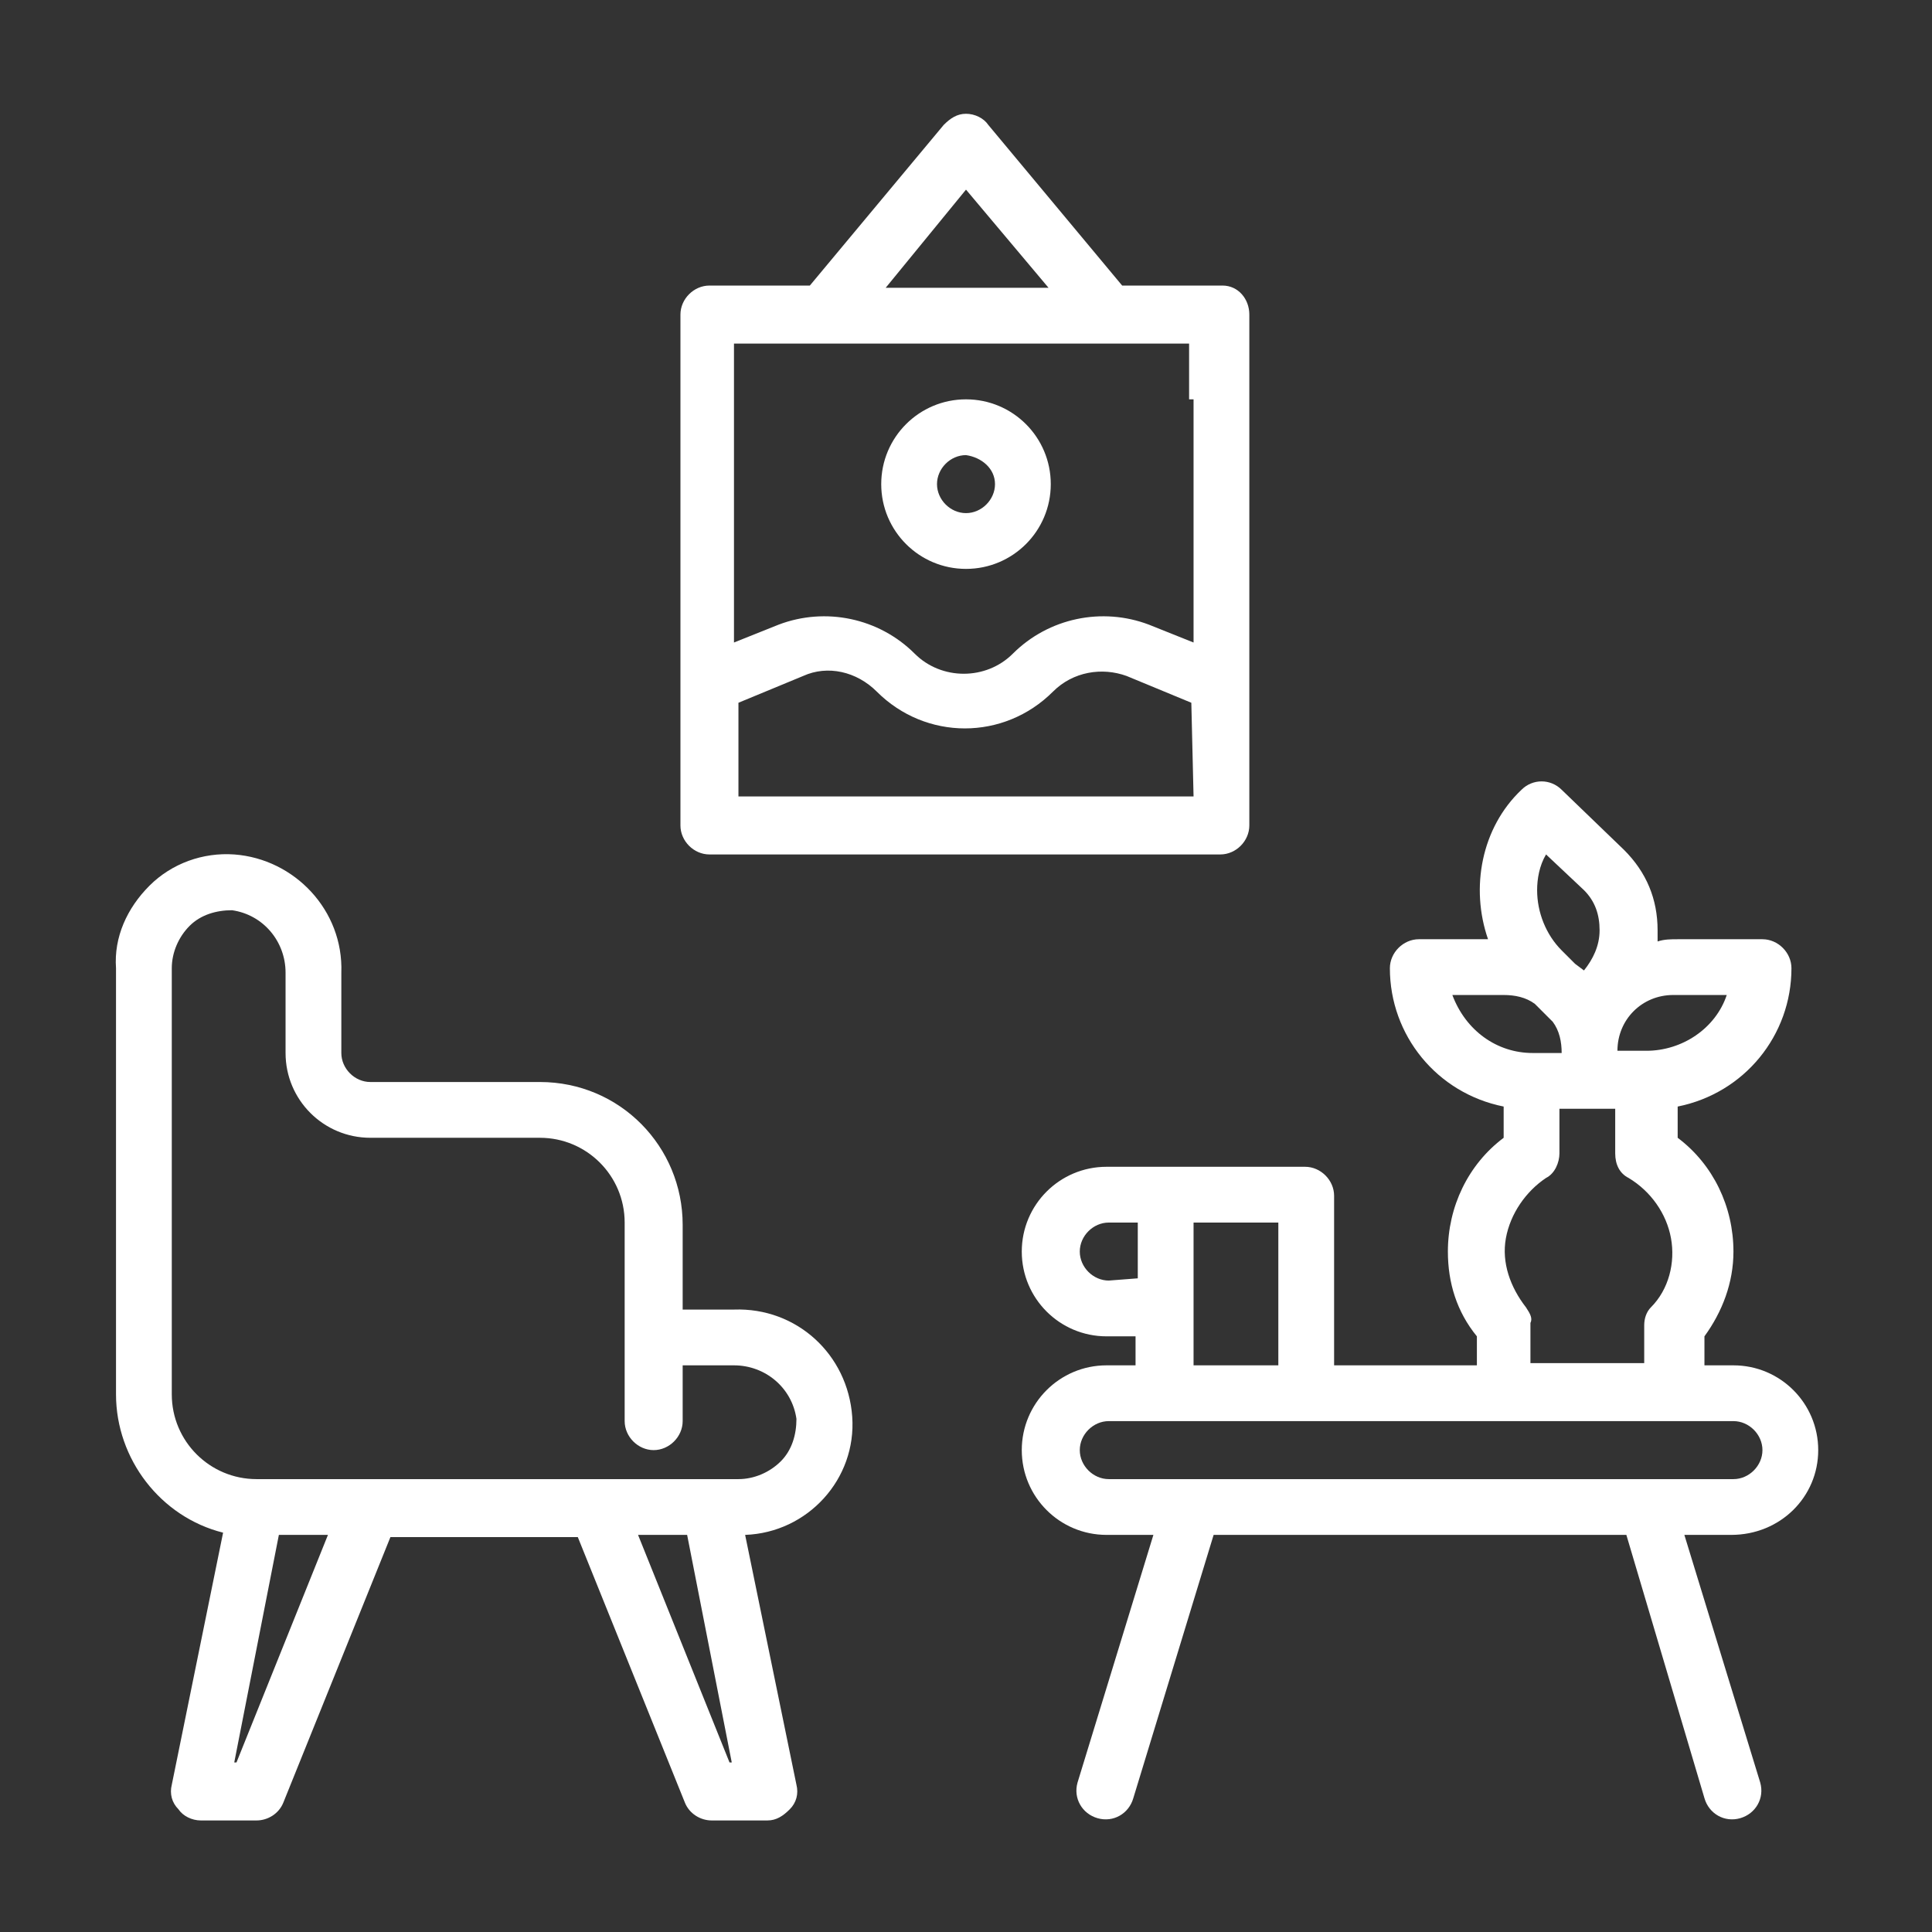 <?xml version="1.0" encoding="utf-8"?>
<!-- Generator: Adobe Illustrator 24.0.1, SVG Export Plug-In . SVG Version: 6.00 Build 0)  -->
<svg version="1.1" id="Layer_1" xmlns="http://www.w3.org/2000/svg" xmlns:xlink="http://www.w3.org/1999/xlink" x="0px" y="0px"
	 viewBox="0 0 86.6 86.6" style="enable-background:new 0 0 86.6 86.6;" xml:space="preserve">
<rect x="0" y="0" width="86.6" height="86.6" fill="#333333" stroke="none"/>
<style type="text/css">
	.st0{fill:#FFFFFF;}
</style>
<path class="st0" d="M81.5,65c0-2.1-1.7-3.8-3.8-3.8h-1.3v-1.3c0.8-1.1,1.3-2.4,1.3-3.8c0-2-0.9-3.9-2.5-5.1v-1.4
	c3-0.6,5.1-3.2,5.1-6.2c0-0.7-0.6-1.3-1.3-1.3h-3.8c-0.3,0-0.6,0-0.9,0.1c0-0.2,0-0.3,0-0.5c0-1.4-0.5-2.6-1.5-3.6L70,35.4
	c-0.5-0.5-1.3-0.5-1.8,0c-1.8,1.7-2.3,4.4-1.5,6.7h-3.1c-0.7,0-1.3,0.6-1.3,1.3c0,3,2.1,5.6,5.1,6.2V51c-1.6,1.2-2.5,3.1-2.5,5.1
	c0,1.4,0.4,2.7,1.3,3.8v1.3h-6.4v-7.6c0-0.7-0.6-1.3-1.3-1.3h-8.9c-2.1,0-3.8,1.7-3.8,3.8s1.7,3.8,3.8,3.8h1.3v1.3h-1.3
	c-2.1,0-3.8,1.7-3.8,3.8c0,2.1,1.7,3.8,3.8,3.8h2.1l-3.4,11.1c-0.2,0.7,0.2,1.4,0.9,1.6s1.4-0.2,1.6-0.9l3.6-11.8h18.5l3.5,11.8
	c0.2,0.7,0.9,1.1,1.6,0.9s1.1-0.9,0.9-1.6l-3.4-11.1h2.1C79.8,68.8,81.5,67.1,81.5,65z M77.4,44.6c-0.5,1.5-2,2.5-3.6,2.5h-1.3
	c0-1.4,1.1-2.5,2.5-2.5H77.4z M69.3,38.3l1.7,1.6c0.5,0.5,0.7,1.1,0.7,1.8S71.4,43,71,43.5l-0.4-0.3L70,42.6
	c-0.7-0.7-1.1-1.7-1.1-2.7C68.9,39.4,69,38.8,69.3,38.3z M65.1,44.6h2.3c0.5,0,1,0.1,1.4,0.4l0.8,0.8c0.3,0.4,0.4,0.9,0.4,1.4h-1.3
	C67.1,47.2,65.7,46.2,65.1,44.6z M68.4,58.6c-0.7-0.9-1.1-2-0.9-3.1s0.9-2.1,1.8-2.7c0.4-0.2,0.6-0.7,0.6-1.1v-2h2.5v2
	c0,0.5,0.2,0.9,0.6,1.1c1,0.6,1.7,1.6,1.9,2.7c0.2,1.1-0.1,2.3-0.9,3.1c-0.2,0.2-0.3,0.5-0.3,0.8v1.7h-5.1v-1.8
	C68.7,59.1,68.6,58.9,68.4,58.6z M49.7,57.4c-0.7,0-1.3-0.6-1.3-1.3s0.6-1.3,1.3-1.3H51v2.5L49.7,57.4L49.7,57.4z M53.5,54.8h3.8
	v6.4h-3.8V54.8z M48.4,65c0-0.7,0.6-1.3,1.3-1.3h28c0.7,0,1.3,0.6,1.3,1.3s-0.6,1.3-1.3,1.3h-28C49,66.3,48.4,65.7,48.4,65z"/>
<path class="st0" d="M38.2,63.5c-0.2-2.8-2.5-4.9-5.3-4.8h-2.3v-3.8c0-3.5-2.8-6.4-6.4-6.4h-7.6c-0.7,0-1.3-0.6-1.3-1.3v-3.6
	c0.1-2.8-2.1-5.1-4.8-5.3c-1.4-0.1-2.8,0.4-3.8,1.4S5.1,42,5.2,43.4v11.5V60v2.5c0,2.9,2,5.5,4.8,6.2L7.7,80c-0.1,0.4,0,0.8,0.3,1.1
	c0.2,0.3,0.6,0.5,1,0.5h2.5c0.5,0,1-0.3,1.2-0.8l4.8-11.9h8.4l4.8,11.9c0.2,0.5,0.7,0.8,1.2,0.8h2.5c0.4,0,0.7-0.2,1-0.5
	s0.4-0.7,0.3-1.1l-2.3-11.2C36.2,68.7,38.4,66.3,38.2,63.5z M10.6,79h-0.1l2-10.2h2.2L10.6,79z M32.7,79l-4.1-10.2h2.2l2,10.2H32.7z
	 M35,65.5c-0.5,0.5-1.2,0.8-1.9,0.8H11.5c-2.1,0-3.8-1.7-3.8-3.8V60v-5.1V43.4c0-0.7,0.3-1.4,0.8-1.9s1.2-0.7,1.9-0.7
	c1.4,0.2,2.4,1.4,2.4,2.8v3.6c0,2.1,1.7,3.8,3.8,3.8h7.6c2.1,0,3.8,1.7,3.8,3.8v8.9c0,0.7,0.6,1.3,1.3,1.3c0.7,0,1.3-0.6,1.3-1.3
	v-2.5h2.3c1.4,0,2.6,1,2.8,2.4C35.7,64.3,35.5,65,35,65.5z"/>
<path class="st0" d="M39.5,21.7c0,2.1,1.7,3.8,3.8,3.8s3.8-1.7,3.8-3.8s-1.7-3.8-3.8-3.8C41.2,17.9,39.5,19.6,39.5,21.7z M44.6,21.7
	c0,0.7-0.6,1.3-1.3,1.3S42,22.4,42,21.7s0.6-1.3,1.3-1.3C44,20.5,44.6,21,44.6,21.7z"/>
<path class="st0" d="M54.8,12.8h-4.5l-6-7.2c-0.2-0.3-0.6-0.5-1-0.5s-0.7,0.2-1,0.5l-6,7.2h-4.5c-0.7,0-1.3,0.6-1.3,1.3v16.5V37
	c0,0.7,0.6,1.3,1.3,1.3h22.9c0.7,0,1.3-0.6,1.3-1.3V23v-5.1v-3.8C56,13.4,55.5,12.8,54.8,12.8z M43.3,8.5l3.7,4.4h-7.3L43.3,8.5z
	 M53.5,35.7H33.1v-4.2l2.9-1.2c1.1-0.5,2.4-0.2,3.3,0.7c2.2,2.2,5.7,2.2,7.9,0c0.9-0.9,2.2-1.1,3.3-0.7l2.9,1.2L53.5,35.7L53.5,35.7
	z M53.5,17.9V23v5.8l-2-0.8c-2.1-0.8-4.5-0.3-6.1,1.3c-0.6,0.6-1.4,0.9-2.2,0.9s-1.6-0.3-2.2-0.9c-1.6-1.6-4-2.1-6.1-1.3l-2,0.8
	V15.4h20.4v2.5H53.5z"/>
</svg>
